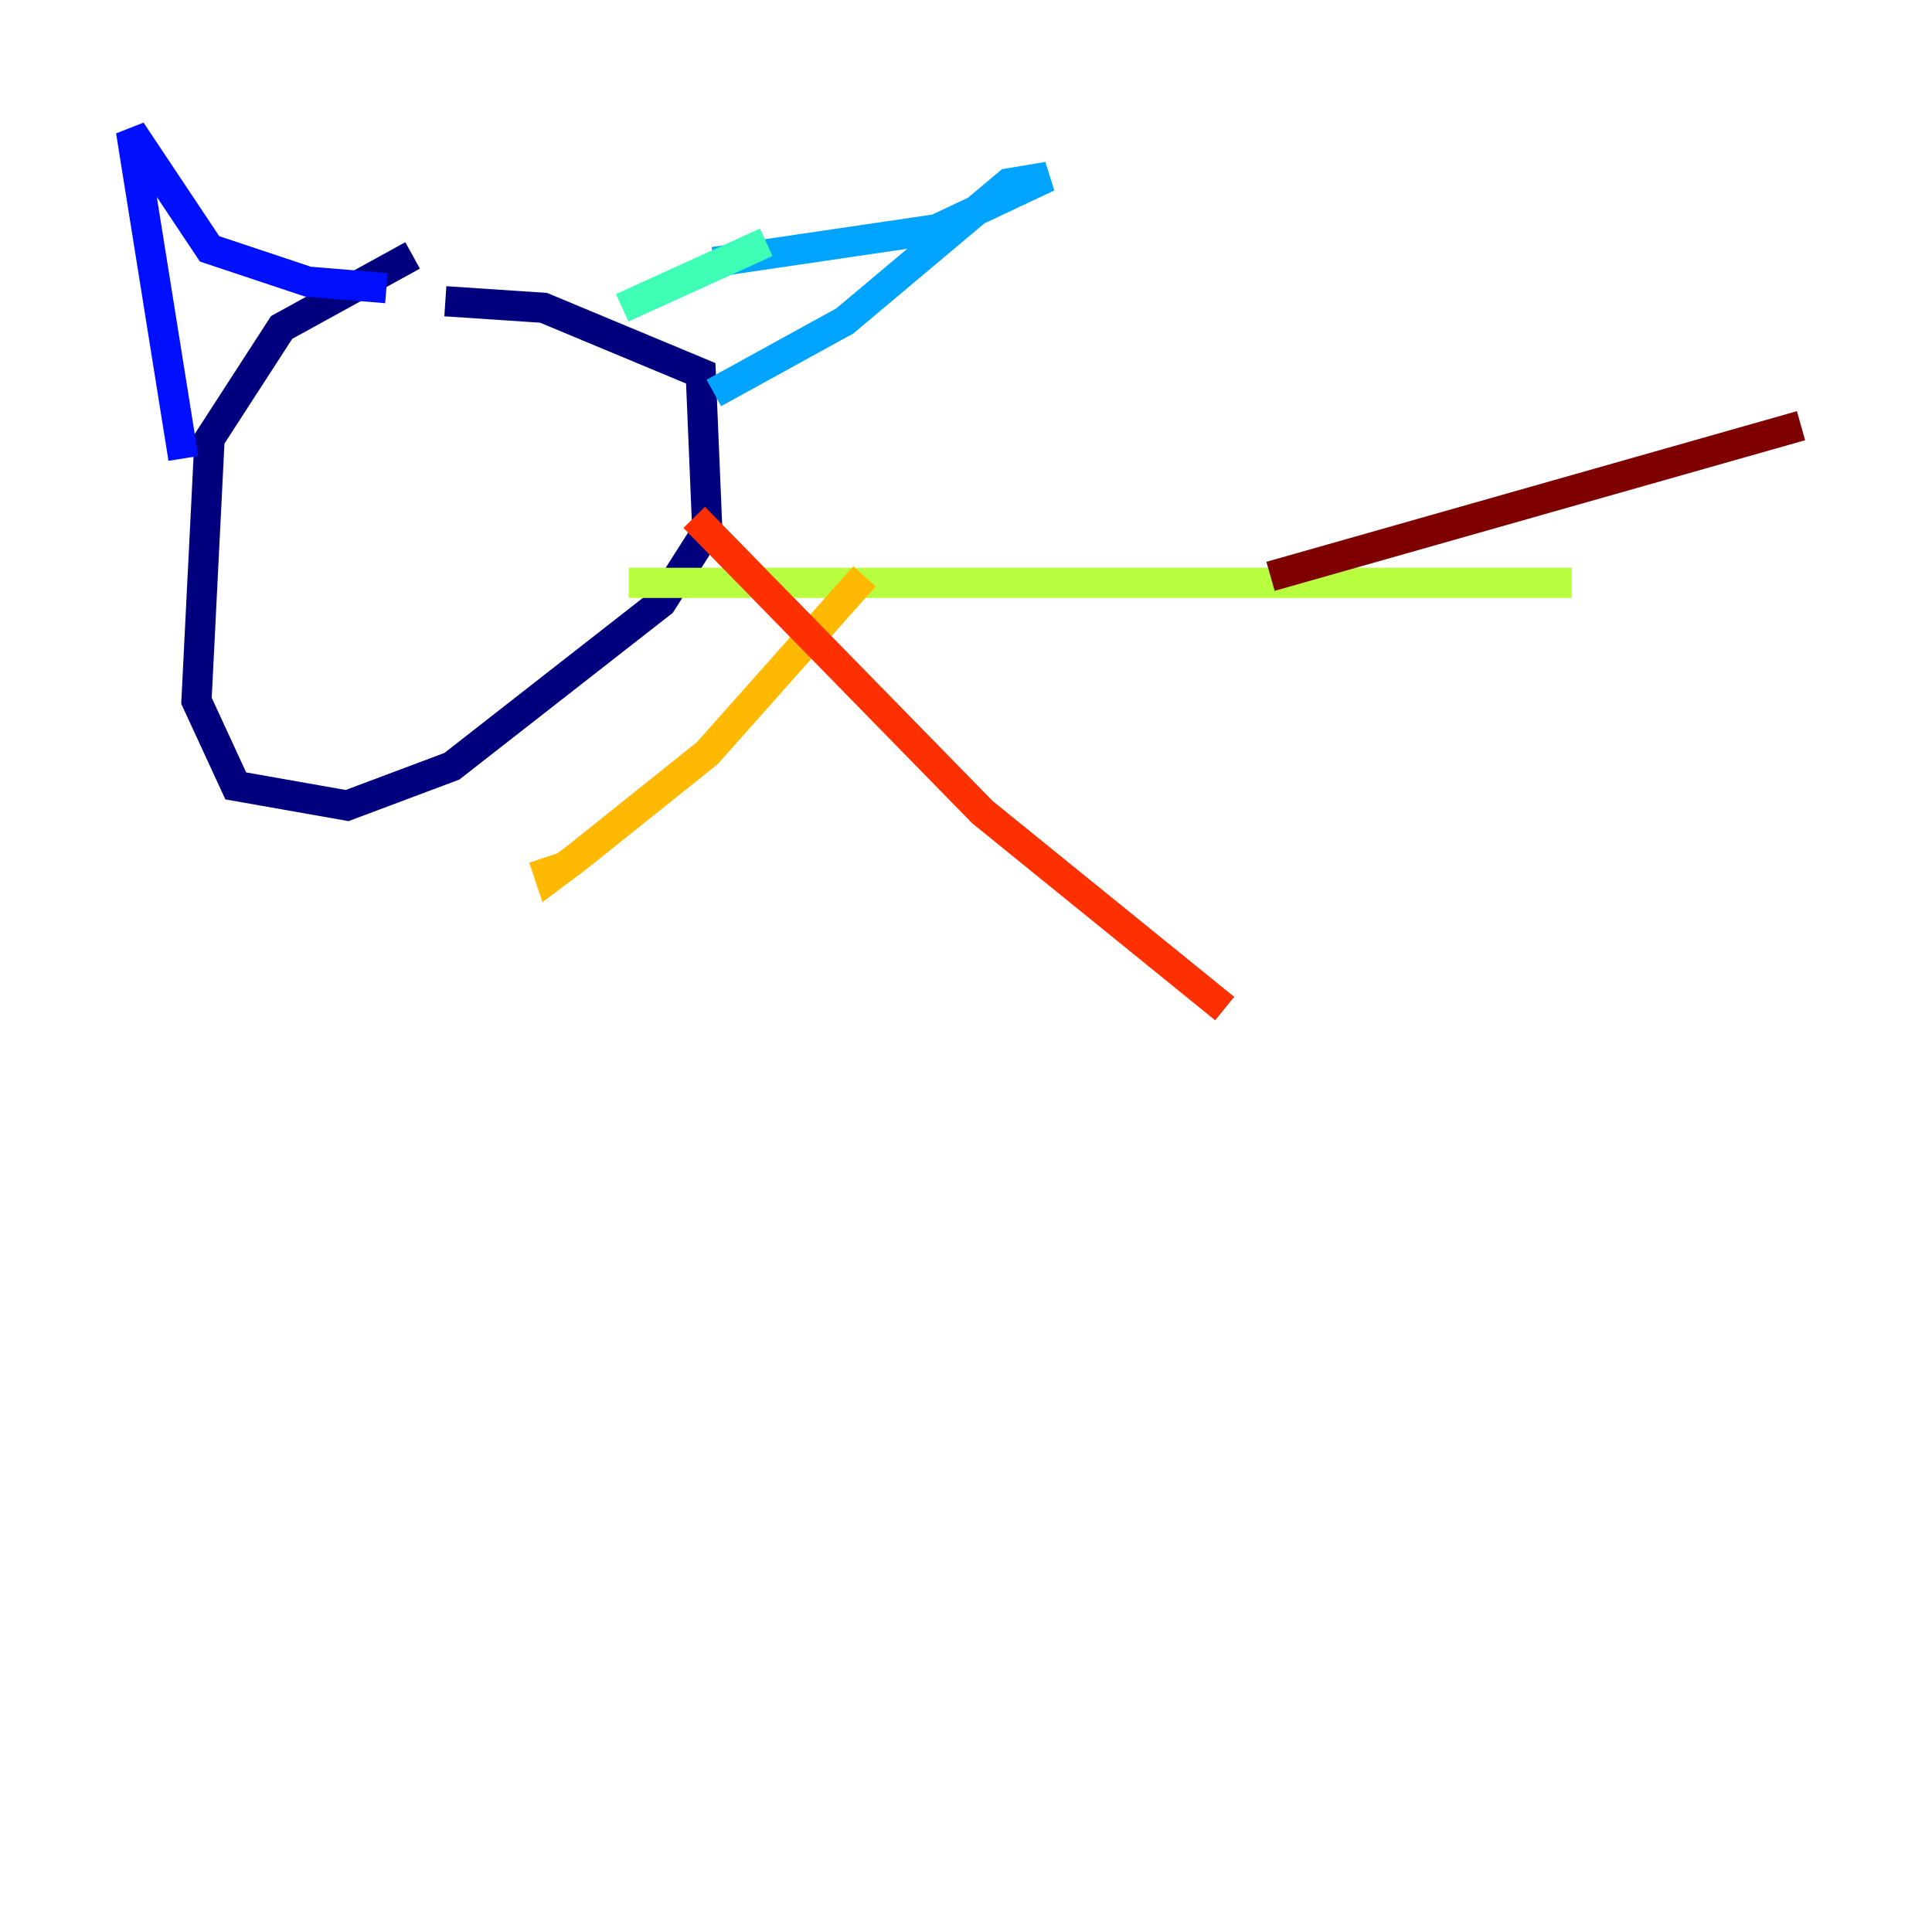 <?xml version="1.0" encoding="utf-8" ?>
<svg baseProfile="tiny" height="128" version="1.2" viewBox="0,0,128,128" width="128" xmlns="http://www.w3.org/2000/svg" xmlns:ev="http://www.w3.org/2001/xml-events" xmlns:xlink="http://www.w3.org/1999/xlink"><defs /><polyline fill="none" points="27.336,16.922 18.658,21.695 13.885,29.071 13.017,46.427 15.62,52.068 22.997,53.37 29.939,50.766 43.824,39.919 46.861,35.146 46.427,24.732 36.014,20.393 29.505,19.959" stroke="#00007f" stroke-width="2" /><polyline fill="none" points="12.149,30.373 8.678,8.678 13.885,16.488 20.393,18.658 25.6,19.091" stroke="#0010ff" stroke-width="2" /><polyline fill="none" points="47.295,17.356 62.047,15.186 69.424,11.715 66.82,12.149 55.973,21.261 47.295,26.034" stroke="#00a4ff" stroke-width="2" /><polyline fill="none" points="50.766,16.054 41.22,20.393" stroke="#3fffb7" stroke-width="2" /><polyline fill="none" points="41.654,38.617 104.136,38.617" stroke="#b7ff3f" stroke-width="2" /><polyline fill="none" points="57.275,38.183 46.861,49.898 38.183,56.841 36.447,58.142 36.014,56.841" stroke="#ffb900" stroke-width="2" /><polyline fill="none" points="45.993,34.278 65.085,53.803 81.139,66.82" stroke="#ff3000" stroke-width="2" /><polyline fill="none" points="84.176,38.183 119.322,28.203" stroke="#7f0000" stroke-width="2" /></svg>